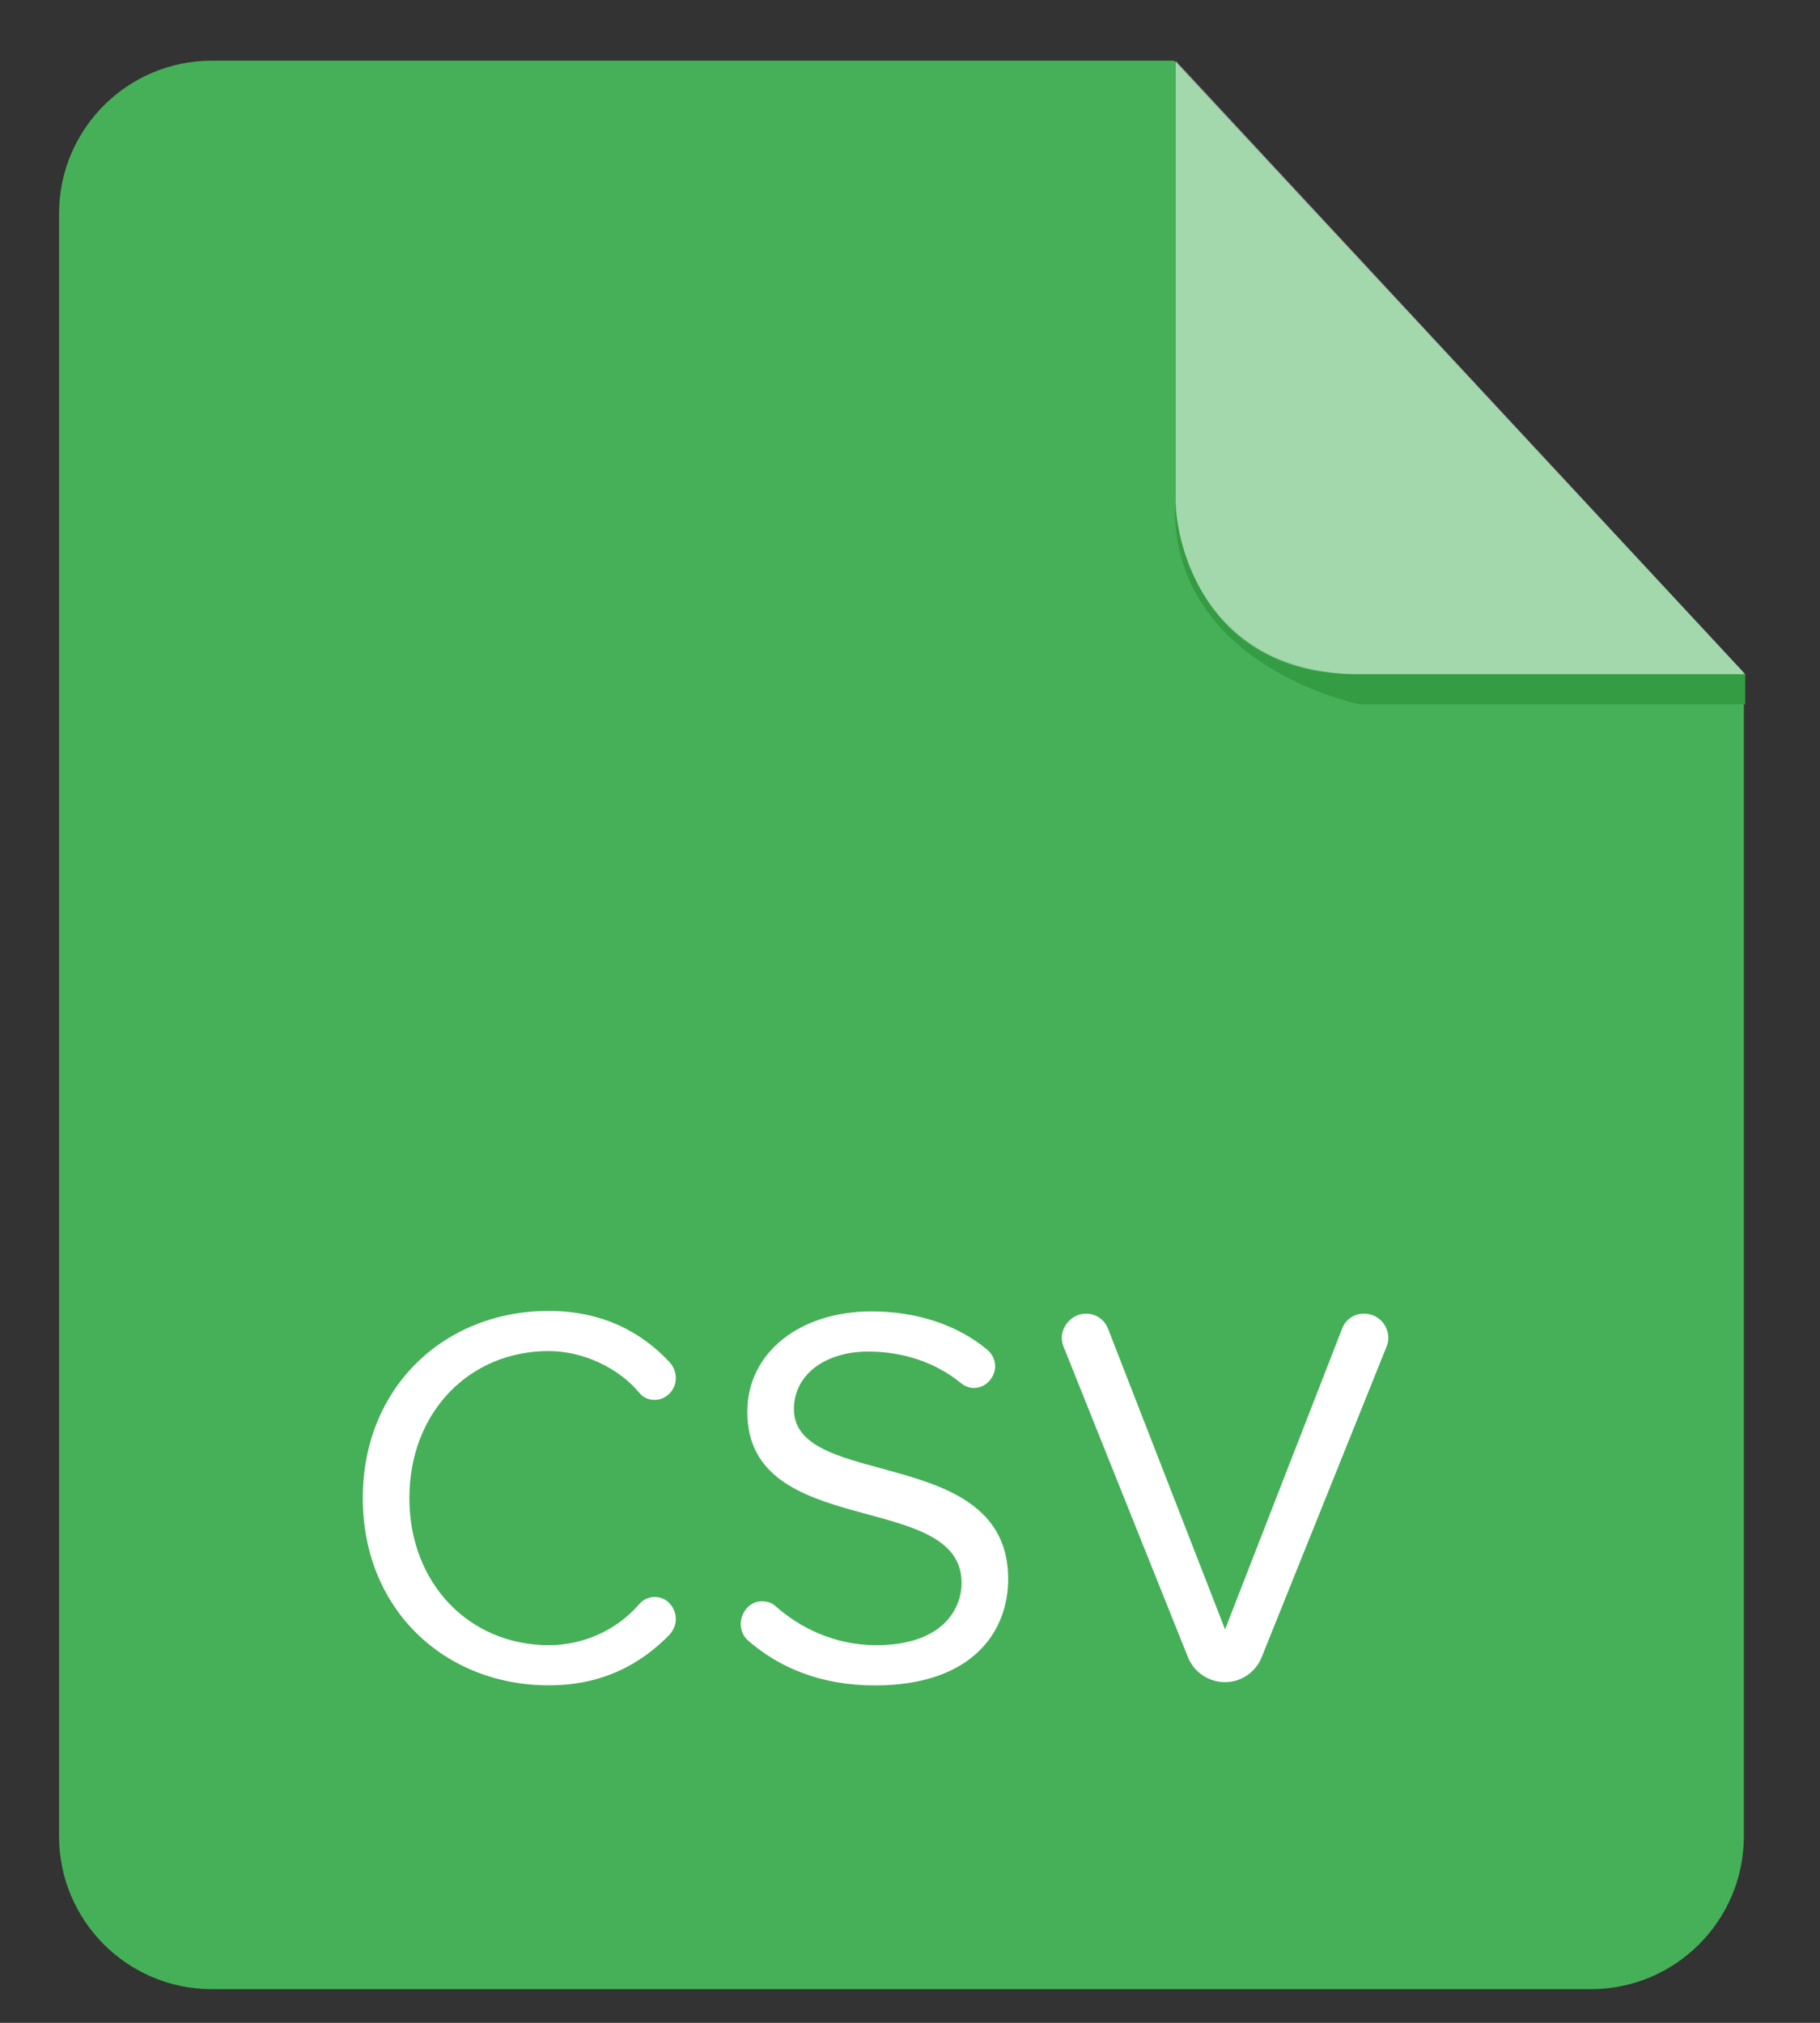 <svg width="18" height="20" viewBox="0 0 18 20" fill="none" xmlns="http://www.w3.org/2000/svg">
<rect x="0" y="0" width="18" height="20" fill="#333333" stroke="none"/>
<path fill-rule="evenodd" clip-rule="evenodd" d="M2.095 0.6C1.261 0.6 0.584 1.277 0.584 2.112V18.155C0.584 18.99 1.261 19.667 2.095 19.667H15.735C16.569 19.667 17.247 18.99 17.247 18.155V6.652L11.614 0.6L2.095 0.6Z" fill="#45B058"/>
<path d="M6.625 13.471C6.662 13.514 6.684 13.568 6.684 13.627C6.684 13.739 6.592 13.841 6.474 13.841C6.42 13.841 6.362 13.82 6.324 13.772C6.115 13.52 5.761 13.358 5.428 13.358C4.645 13.358 4.049 13.959 4.049 14.812C4.049 15.66 4.645 16.266 5.428 16.266C5.766 16.266 6.098 16.121 6.324 15.858C6.361 15.815 6.42 15.789 6.474 15.789C6.598 15.789 6.684 15.896 6.684 16.009C6.684 16.062 6.662 16.116 6.625 16.159C6.345 16.448 5.965 16.663 5.428 16.663C4.398 16.663 3.588 15.912 3.588 14.812C3.588 13.713 4.398 12.961 5.428 12.961C5.965 12.962 6.351 13.176 6.625 13.471ZM8.651 16.664C8.12 16.664 7.702 16.487 7.396 16.218C7.348 16.175 7.326 16.116 7.326 16.057C7.326 15.95 7.407 15.832 7.535 15.832C7.578 15.832 7.627 15.842 7.664 15.875C7.911 16.095 8.254 16.266 8.667 16.266C9.306 16.266 9.51 15.923 9.51 15.649C9.51 14.726 7.391 15.236 7.391 13.959C7.391 13.369 7.916 12.966 8.619 12.966C9.08 12.966 9.478 13.106 9.767 13.347C9.816 13.39 9.842 13.449 9.842 13.508C9.842 13.616 9.751 13.723 9.633 13.723C9.59 13.723 9.542 13.707 9.504 13.675C9.241 13.46 8.914 13.363 8.587 13.363C8.158 13.363 7.852 13.594 7.852 13.932C7.852 14.737 9.971 14.275 9.971 15.612C9.971 16.132 9.617 16.664 8.651 16.664ZM13.715 13.31L12.476 16.39C12.417 16.535 12.272 16.631 12.122 16.631H12.111C11.956 16.631 11.811 16.535 11.751 16.39L10.517 13.31C10.507 13.284 10.501 13.257 10.501 13.225C10.501 13.117 10.597 12.988 10.742 12.988C10.834 12.988 10.919 13.042 10.957 13.133L12.116 16.11L13.275 13.133C13.307 13.047 13.393 12.988 13.489 12.988C13.629 12.988 13.73 13.101 13.73 13.225C13.731 13.251 13.726 13.284 13.715 13.31Z" fill="white"/>
<path fill-rule="evenodd" clip-rule="evenodd" d="M17.261 6.666V6.964H13.447C13.447 6.964 11.566 6.588 11.621 4.965C11.621 4.965 11.682 6.666 13.409 6.666H17.261Z" fill="#349C42"/>
<path opacity="0.5" fill-rule="evenodd" clip-rule="evenodd" d="M11.628 0.602V4.94C11.628 5.434 11.957 6.666 13.447 6.666H17.261L11.628 0.602Z" fill="white"/>
</svg>
